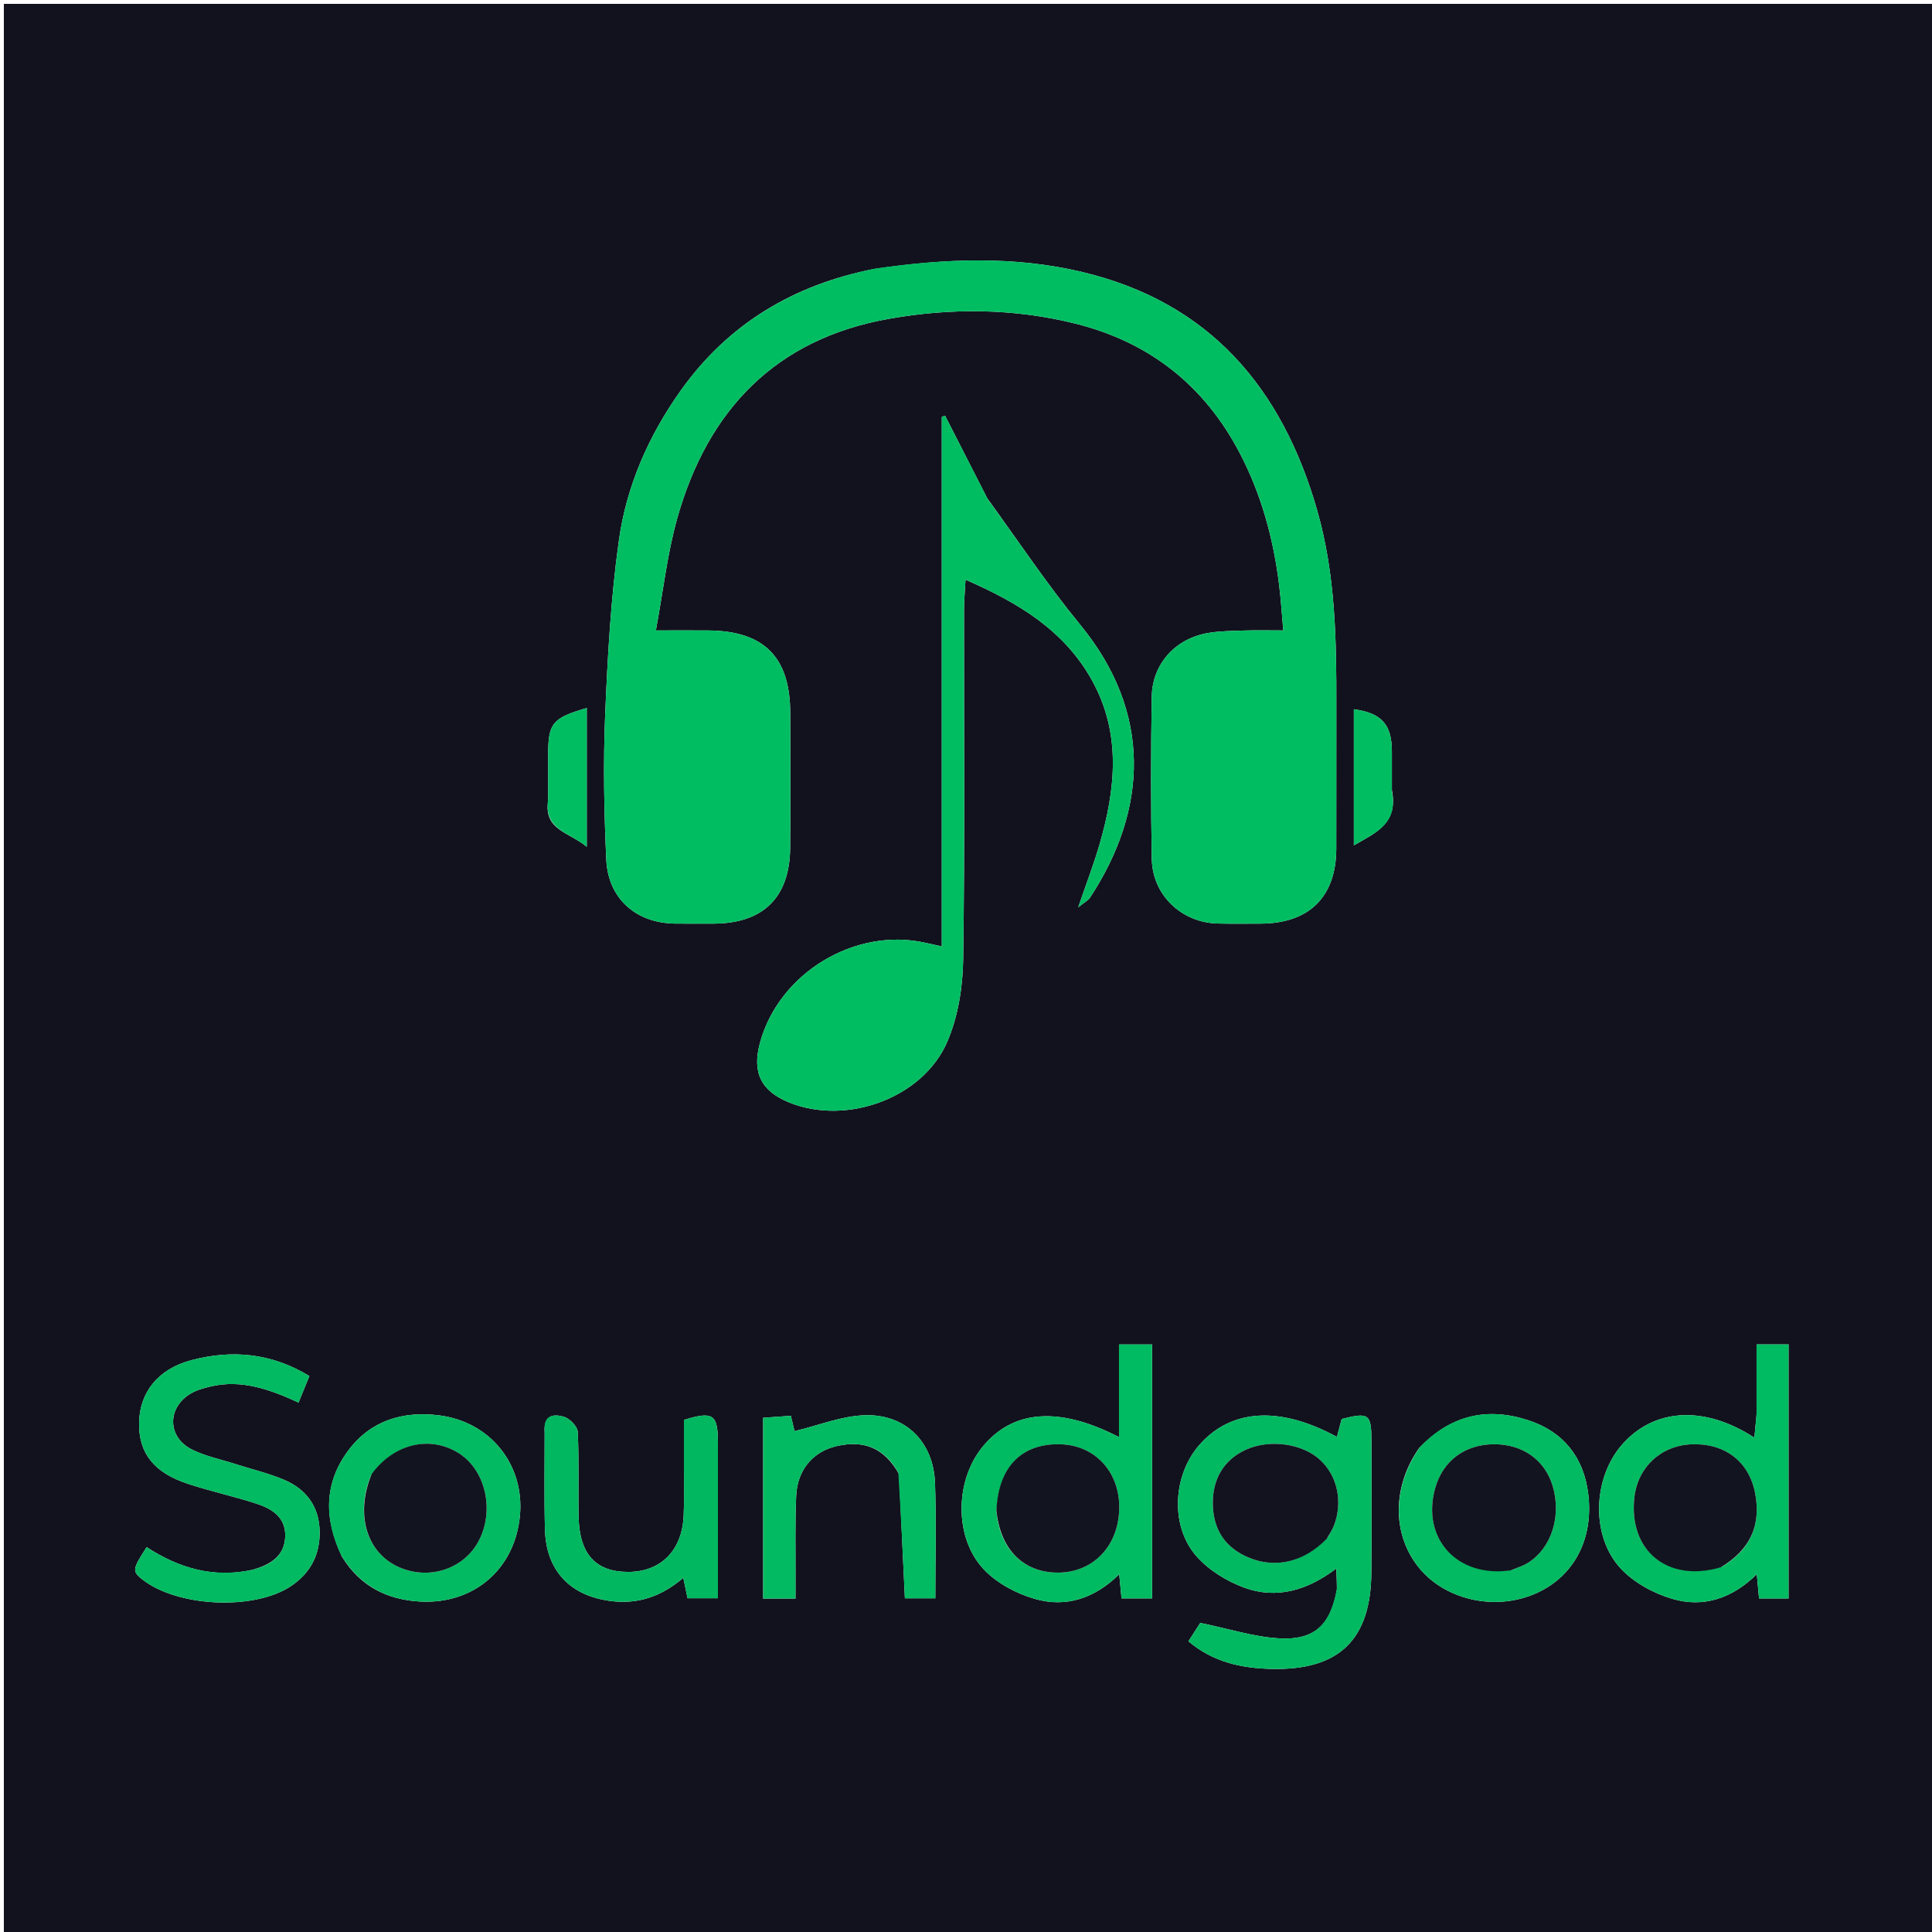<svg version="1.1" id="Layer_1" xmlns="http://www.w3.org/2000/svg" xmlns:xlink="http://www.w3.org/1999/xlink" x="0px" y="0px"
	 width="100%" viewBox="0 0 500 500" enable-background="new 0 0 500 500" xml:space="preserve">
<path fill="#12121E" opacity="1" stroke="none" 
	d="
M284,501 
	C189.333,501 95.167,501 1,501 
	C1,334.333 1,167.667 1,1 
	C167.667,1 334.333,1 501,1 
	C501,167.667 501,334.333 501,501 
	C428.833,501 356.667,501 284,501 
M226.135,69.622 
	C205.503,73.699 188.585,83.688 176.251,100.966 
	C167.884,112.686 162.139,125.721 160.167,139.852 
	C158.082,154.798 157.237,169.957 156.612,185.054 
	C156.096,197.518 156.324,210.045 156.909,222.512 
	C157.382,232.594 164.652,238.894 174.632,239.023 
	C177.963,239.066 181.295,239.043 184.627,239.035 
	C197.499,239.003 204.387,232.272 204.493,219.419 
	C204.588,207.758 204.54,196.096 204.51,184.435 
	C204.472,170.085 197.742,163.307 183.423,163.165 
	C179.339,163.124 175.255,163.159 169.737,163.159 
	C171.648,152.886 172.695,143.271 175.283,134.091 
	C183.187,106.063 200.771,87.676 230.147,82.49 
	C246.166,79.661 262.33,79.781 278.242,83.734 
	C297.42,88.499 311.667,99.72 320.836,117.237 
	C326.459,127.979 329.591,139.513 331.053,151.509 
	C331.521,155.351 331.759,159.221 332.109,163.157 
	C328.114,163.157 325.121,163.079 322.135,163.179 
	C318.981,163.284 315.786,163.287 312.69,163.811 
	C304.18,165.252 298.207,171.805 298.072,180.327 
	C297.849,194.317 297.823,208.316 298.084,222.305 
	C298.259,231.7 305.842,238.81 315.218,239.01 
	C318.882,239.088 322.548,239.045 326.213,239.035 
	C338.791,239.001 345.784,232.123 345.827,219.652 
	C345.869,207.324 345.81,194.996 345.843,182.668 
	C345.888,165.667 345.628,148.706 340.909,132.165 
	C331.874,100.493 313.089,78.251 280.09,70.397 
	C262.558,66.225 244.726,66.864 226.135,69.622 
M255.499,128.96 
	C251.867,121.847 248.235,114.734 244.603,107.621 
	C244.314,107.697 244.024,107.773 243.734,107.849 
	C243.734,153.425 243.734,199.002 243.734,244.931 
	C241.966,244.542 240.697,244.266 239.43,243.983 
	C221.254,239.916 201.596,251.821 196.684,269.87 
	C194.582,277.597 196.962,282.411 204.347,285.363 
	C219.175,291.291 238.877,284.197 245.169,269.566 
	C247.964,263.066 249.168,255.441 249.272,248.3 
	C249.712,218.148 249.458,187.986 249.485,157.827 
	C249.487,155.567 249.705,153.307 249.875,150.024 
	C263.685,156.046 275.425,163.173 282.577,176.019 
	C290.283,189.859 288.718,204.285 284.508,218.709 
	C283.042,223.733 281.152,228.632 279.033,234.824 
	C280.745,233.442 281.632,233.016 282.095,232.311 
	C297.101,209.454 298.212,184.376 279.545,161.663 
	C271.12,151.413 263.733,140.31 255.499,128.96 
M345.992,411.339 
	C344.37,420.423 340.304,424.501 331.183,424.014 
	C324.583,423.662 318.078,421.532 310.624,420.009 
	C310.197,420.673 308.98,422.564 307.565,424.765 
	C314.066,430.257 321.456,431.748 329.169,431.916 
	C346.577,432.298 354.773,424.318 354.904,407.004 
	C354.989,395.687 354.928,384.369 354.925,373.051 
	C354.924,365.902 354.313,365.445 347.229,367.237 
	C346.823,368.755 346.417,370.273 345.99,371.872 
	C331.145,363.772 318.498,364.612 310.319,374.041 
	C303.594,381.794 302.771,394.81 309.549,402.637 
	C312.734,406.315 317.495,409.253 322.121,410.921 
	C330.43,413.916 338.399,411.573 345.822,405.936 
	C345.92,407.956 345.983,409.247 345.992,411.339 
M298.154,385.5 
	C298.154,373.064 298.154,360.629 298.154,347.948 
	C295.088,347.948 292.581,347.948 289.596,347.948 
	C289.596,352.215 289.596,356.015 289.596,359.814 
	C289.596,363.698 289.596,367.582 289.596,371.922 
	C273.892,363.816 261.921,364.921 254.146,374.617 
	C247.051,383.464 246.924,398.283 254.825,406.384 
	C258.213,409.857 263.174,412.472 267.893,413.817 
	C275.818,416.077 283.252,413.731 289.66,407.409 
	C289.905,410.015 290.071,411.777 290.249,413.666 
	C292.842,413.666 295.237,413.666 298.154,413.666 
	C298.154,404.39 298.154,395.445 298.154,385.5 
M454.595,366.214 
	C454.419,368.032 454.243,369.85 454.028,372.07 
	C441.021,363.614 428.088,364.48 419.844,373.807 
	C412.234,382.415 411.59,397.513 419.472,405.956 
	C422.879,409.604 427.993,412.376 432.843,413.797 
	C440.746,416.112 448.213,413.763 454.657,407.405 
	C454.897,409.996 455.06,411.755 455.238,413.682 
	C457.803,413.682 460.202,413.682 462.875,413.682 
	C462.875,391.644 462.875,369.93 462.875,347.938 
	C460.111,347.938 457.6,347.938 454.596,347.938 
	C454.596,354.025 454.596,359.655 454.595,366.214 
M65.302,406.277 
	C55.295,408.498 46.275,405.831 37.955,400.397 
	C34.251,406.12 34.187,406.635 36.756,408.688 
	C45.779,415.9 65.691,416.855 75.249,410.519 
	C80.387,407.113 82.885,402.238 82.721,396.147 
	C82.552,389.856 79.217,385.398 73.578,382.998 
	C69.475,381.252 65.065,380.231 60.801,378.86 
	C57.016,377.643 53.003,376.852 49.515,375.051 
	C43.271,371.827 43.273,364.297 49.304,360.682 
	C50.832,359.767 52.659,359.255 54.415,358.836 
	C62.451,356.916 69.782,359.534 77.262,362.981 
	C78.244,360.579 79.095,358.496 80.065,356.123 
	C70.224,350.123 60.041,349.259 49.552,352.005 
	C40.858,354.28 36.067,360.452 35.993,368.356 
	C35.92,376.126 39.855,381.153 48.749,384.053 
	C54.431,385.906 60.294,387.204 65.99,389.018 
	C70.094,390.325 73.91,392.425 73.817,397.501 
	C73.728,402.361 70.48,404.839 65.302,406.277 
M367.248,374.789 
	C360.352,384.699 360.248,396.846 366.987,405.429 
	C373.629,413.89 386.393,416.955 396.911,412.616 
	C407.031,408.441 412.502,398.635 411.036,386.618 
	C409.883,377.169 404.62,370.557 395.607,367.59 
	C385.117,364.138 375.58,366.028 367.248,374.789 
M88.5,402.857 
	C93.149,410.438 100.099,414.024 108.811,414.483 
	C122.679,415.213 133.28,406.03 134.559,392.219 
	C135.772,379.127 126.976,367.988 113.685,366.3 
	C104.356,365.115 95.982,367.579 90.169,375.347 
	C83.916,383.703 83.735,392.865 88.5,402.857 
M140.955,370.835 
	C140.967,379.152 140.817,387.474 141.031,395.786 
	C141.307,406.485 147.54,413.026 158.138,414.352 
	C165.13,415.227 171.202,413.166 176.836,408.344 
	C177.285,410.492 177.612,412.054 177.941,413.625 
	C180.554,413.625 182.931,413.625 185.8,413.625 
	C185.8,399.96 185.803,386.682 185.798,373.405 
	C185.796,366.026 184.56,365.147 177,367.471 
	C177,371.507 177.006,375.653 176.999,379.798 
	C176.992,383.957 177.114,388.122 176.929,392.273 
	C176.526,401.313 170.975,406.831 162.513,406.811 
	C154.134,406.79 149.925,402.169 149.741,392.493 
	C149.602,385.176 149.887,377.845 149.511,370.545 
	C149.438,369.127 147.397,367.064 145.888,366.642 
	C143.674,366.022 140.568,365.817 140.955,370.835 
M232.666,381.47 
	C233.173,392.198 233.681,402.926 234.188,413.644 
	C236.884,413.644 239.289,413.644 242.057,413.644 
	C242.057,403.49 242.318,393.687 241.986,383.904 
	C241.624,373.199 234.399,365.881 223.694,366.267 
	C217.701,366.484 211.788,368.904 205.626,370.382 
	C205.518,369.935 205.142,368.374 204.668,366.409 
	C202.091,366.592 199.714,366.761 197.5,366.918 
	C197.5,382.912 197.5,398.305 197.5,413.711 
	C200.372,413.711 202.806,413.711 205.87,413.711 
	C205.87,411.634 205.862,409.85 205.871,408.065 
	C205.908,401.071 205.734,394.066 206.054,387.085 
	C206.364,380.306 210.509,375.582 216.645,374.219 
	C223.735,372.644 228.863,374.773 232.666,381.47 
M360.215,204.4 
	C360.215,201.083 360.218,197.767 360.215,194.451 
	C360.208,187.475 357.507,184.518 350.377,183.552 
	C350.377,195.138 350.377,206.735 350.377,218.774 
	C356.072,215.494 361.921,213.146 360.215,204.4 
M141.865,207.236 
	C140.638,214.828 147.358,215.359 151.856,219.153 
	C151.856,206.538 151.856,194.941 151.856,183.235 
	C142.928,185.828 141.866,187.154 141.864,195.364 
	C141.864,199.009 141.864,202.654 141.865,207.236 
z"/>
<path fill="#00BD62" opacity="1" stroke="none" 
	d="
M226.548,69.504 
	C244.726,66.864 262.558,66.225 280.09,70.397 
	C313.089,78.251 331.874,100.493 340.909,132.165 
	C345.628,148.706 345.888,165.667 345.843,182.668 
	C345.81,194.996 345.869,207.324 345.827,219.652 
	C345.784,232.123 338.791,239.001 326.213,239.035 
	C322.548,239.045 318.882,239.088 315.218,239.01 
	C305.842,238.81 298.259,231.7 298.084,222.305 
	C297.823,208.316 297.849,194.317 298.072,180.327 
	C298.207,171.805 304.18,165.252 312.69,163.811 
	C315.786,163.287 318.981,163.284 322.135,163.179 
	C325.121,163.079 328.114,163.157 332.109,163.157 
	C331.759,159.221 331.521,155.351 331.053,151.509 
	C329.591,139.513 326.459,127.979 320.836,117.237 
	C311.667,99.72 297.42,88.499 278.242,83.734 
	C262.33,79.781 246.166,79.661 230.147,82.49 
	C200.771,87.676 183.187,106.063 175.283,134.091 
	C172.695,143.271 171.648,152.886 169.737,163.159 
	C175.255,163.159 179.339,163.124 183.423,163.165 
	C197.742,163.307 204.472,170.085 204.51,184.435 
	C204.54,196.096 204.588,207.758 204.493,219.419 
	C204.387,232.272 197.499,239.003 184.627,239.035 
	C181.295,239.043 177.963,239.066 174.632,239.023 
	C164.652,238.894 157.382,232.594 156.909,222.512 
	C156.324,210.045 156.096,197.518 156.612,185.054 
	C157.237,169.957 158.082,154.798 160.167,139.852 
	C162.139,125.721 167.884,112.686 176.251,100.966 
	C188.585,83.688 205.503,73.699 226.548,69.504 
z"/>
<path fill="#00BD62" opacity="1" stroke="none" 
	d="
M255.687,129.277 
	C263.733,140.31 271.12,151.413 279.545,161.663 
	C298.212,184.376 297.101,209.454 282.095,232.311 
	C281.632,233.016 280.745,233.442 279.033,234.824 
	C281.152,228.632 283.042,223.733 284.508,218.709 
	C288.718,204.285 290.283,189.859 282.577,176.019 
	C275.425,163.173 263.685,156.046 249.875,150.024 
	C249.705,153.307 249.487,155.567 249.485,157.827 
	C249.458,187.986 249.712,218.148 249.272,248.3 
	C249.168,255.441 247.964,263.066 245.169,269.566 
	C238.877,284.197 219.175,291.291 204.347,285.363 
	C196.962,282.411 194.582,277.597 196.684,269.87 
	C201.596,251.821 221.254,239.916 239.43,243.983 
	C240.697,244.266 241.966,244.542 243.734,244.931 
	C243.734,199.002 243.734,153.425 243.734,107.849 
	C244.024,107.773 244.314,107.697 244.603,107.621 
	C248.235,114.734 251.867,121.847 255.687,129.277 
z"/>
<path fill="#01B961" opacity="1" stroke="none" 
	d="
M346.019,410.939 
	C345.983,409.247 345.92,407.956 345.822,405.936 
	C338.399,411.573 330.43,413.916 322.121,410.921 
	C317.495,409.253 312.734,406.315 309.549,402.637 
	C302.771,394.81 303.594,381.794 310.319,374.041 
	C318.498,364.612 331.145,363.772 345.99,371.872 
	C346.417,370.273 346.823,368.755 347.23,367.236 
	C354.313,365.445 354.924,365.902 354.925,373.051 
	C354.928,384.369 354.989,395.687 354.904,407.004 
	C354.773,424.318 346.577,432.298 329.169,431.916 
	C321.456,431.748 314.066,430.257 307.565,424.765 
	C308.98,422.564 310.197,420.673 310.624,420.009 
	C318.078,421.532 324.583,423.662 331.183,424.014 
	C340.304,424.501 344.37,420.423 346.019,410.939 
M343.638,397.897 
	C344.174,396.869 344.816,395.883 345.228,394.807 
	C347.573,388.689 346.128,381.955 341.642,377.821 
	C337.017,373.558 328.57,372.398 322.431,375.182 
	C316.698,377.782 313.656,382.897 313.886,389.64 
	C314.106,396.11 317.249,400.636 323.195,403.114 
	C330.147,406.012 337.545,404.245 343.638,397.897 
z"/>
<path fill="#00BB61" opacity="1" stroke="none" 
	d="
M298.154,386 
	C298.154,395.445 298.154,404.39 298.154,413.666 
	C295.237,413.666 292.842,413.666 290.249,413.666 
	C290.071,411.777 289.905,410.015 289.66,407.409 
	C283.252,413.731 275.818,416.077 267.893,413.817 
	C263.174,412.472 258.213,409.857 254.825,406.384 
	C246.924,398.283 247.051,383.464 254.146,374.617 
	C261.921,364.921 273.892,363.816 289.596,371.922 
	C289.596,367.582 289.596,363.698 289.596,359.814 
	C289.596,356.015 289.596,352.215 289.596,347.948 
	C292.581,347.948 295.088,347.948 298.154,347.948 
	C298.154,360.629 298.154,373.064 298.154,386 
M257.875,391.351 
	C258.829,400.721 264.487,406.591 272.933,406.972 
	C282.274,407.393 289.217,400.725 289.643,390.925 
	C290.058,381.385 283.747,374.155 274.686,373.788 
	C264.546,373.377 258.35,379.523 257.875,391.351 
z"/>
<path fill="#00BB61" opacity="1" stroke="none" 
	d="
M454.596,365.749 
	C454.596,359.655 454.596,354.025 454.596,347.938 
	C457.6,347.938 460.111,347.938 462.875,347.938 
	C462.875,369.93 462.875,391.644 462.875,413.682 
	C460.202,413.682 457.803,413.682 455.238,413.682 
	C455.06,411.755 454.897,409.996 454.657,407.405 
	C448.213,413.763 440.746,416.112 432.843,413.797 
	C427.993,412.376 422.879,409.604 419.472,405.956 
	C411.59,397.513 412.234,382.415 419.844,373.807 
	C428.088,364.48 441.021,363.614 454.028,372.07 
	C454.243,369.85 454.419,368.032 454.596,365.749 
M445.65,405.462 
	C453.072,401.043 455.936,394.468 454.128,385.999 
	C452.433,378.062 446.184,373.419 437.696,373.791 
	C429.846,374.135 423.872,379.697 422.979,387.495 
	C421.404,401.241 431.508,409.665 445.65,405.462 
z"/>
<path fill="#01BA61" opacity="1" stroke="none" 
	d="
M65.701,406.177 
	C70.48,404.839 73.728,402.361 73.817,397.501 
	C73.91,392.425 70.094,390.325 65.99,389.018 
	C60.294,387.204 54.431,385.906 48.749,384.053 
	C39.855,381.153 35.92,376.126 35.993,368.356 
	C36.067,360.452 40.858,354.28 49.552,352.005 
	C60.041,349.259 70.224,350.123 80.065,356.123 
	C79.095,358.496 78.244,360.579 77.262,362.981 
	C69.782,359.534 62.451,356.916 54.415,358.836 
	C52.659,359.255 50.832,359.767 49.304,360.682 
	C43.273,364.297 43.271,371.827 49.515,375.051 
	C53.003,376.852 57.016,377.643 60.801,378.86 
	C65.065,380.231 69.475,381.252 73.578,382.998 
	C79.217,385.398 82.552,389.856 82.721,396.147 
	C82.885,402.238 80.387,407.113 75.249,410.519 
	C65.691,416.855 45.779,415.9 36.756,408.688 
	C34.187,406.635 34.251,406.12 37.955,400.397 
	C46.275,405.831 55.295,408.498 65.701,406.177 
z"/>
<path fill="#01BA61" opacity="1" stroke="none" 
	d="
M367.481,374.516 
	C375.58,366.028 385.117,364.138 395.607,367.59 
	C404.62,370.557 409.883,377.169 411.036,386.618 
	C412.502,398.635 407.031,408.441 396.911,412.616 
	C386.393,416.955 373.629,413.89 366.987,405.429 
	C360.248,396.846 360.352,384.699 367.481,374.516 
M391.394,406.273 
	C392.758,405.67 394.22,405.223 395.469,404.438 
	C401.573,400.596 404.175,392.237 401.788,384.451 
	C399.745,377.787 393.985,373.731 386.623,373.773 
	C379.093,373.815 373.427,378.045 371.428,385.118 
	C367.768,398.068 377.076,408.448 391.394,406.273 
z"/>
<path fill="#01BA61" opacity="1" stroke="none" 
	d="
M88.315,402.531 
	C83.735,392.865 83.916,383.703 90.169,375.347 
	C95.982,367.579 104.356,365.115 113.685,366.3 
	C126.976,367.988 135.772,379.127 134.559,392.219 
	C133.28,406.03 122.679,415.213 108.811,414.483 
	C100.099,414.024 93.149,410.438 88.315,402.531 
M96.016,381.806 
	C91.742,392.21 95.037,402.326 103.841,405.825 
	C111.58,408.9 120.253,405.819 123.939,398.686 
	C128.033,390.761 125.63,380.409 118.684,376.054 
	C111.324,371.44 101.997,373.56 96.016,381.806 
z"/>
<path fill="#01B760" opacity="1" stroke="none" 
	d="
M140.958,370.379 
	C140.568,365.817 143.674,366.022 145.888,366.642 
	C147.397,367.064 149.438,369.127 149.511,370.545 
	C149.887,377.845 149.602,385.176 149.741,392.493 
	C149.925,402.169 154.134,406.79 162.513,406.811 
	C170.975,406.831 176.526,401.313 176.929,392.273 
	C177.114,388.122 176.992,383.957 176.999,379.798 
	C177.006,375.653 177,371.507 177,367.471 
	C184.56,365.147 185.796,366.026 185.798,373.405 
	C185.803,386.682 185.8,399.96 185.8,413.625 
	C182.931,413.625 180.554,413.625 177.941,413.625 
	C177.612,412.054 177.285,410.492 176.836,408.344 
	C171.202,413.166 165.13,415.227 158.138,414.352 
	C147.54,413.026 141.307,406.485 141.031,395.786 
	C140.817,387.474 140.967,379.152 140.958,370.379 
z"/>
<path fill="#01BA61" opacity="1" stroke="none" 
	d="
M232.487,381.096 
	C228.863,374.773 223.735,372.644 216.645,374.219 
	C210.509,375.582 206.364,380.306 206.054,387.085 
	C205.734,394.066 205.908,401.071 205.871,408.065 
	C205.862,409.85 205.87,411.634 205.87,413.711 
	C202.806,413.711 200.372,413.711 197.5,413.711 
	C197.5,398.305 197.5,382.912 197.5,366.918 
	C199.714,366.761 202.091,366.592 204.668,366.409 
	C205.142,368.374 205.518,369.935 205.626,370.382 
	C211.788,368.904 217.701,366.484 223.694,366.267 
	C234.399,365.881 241.624,373.199 241.986,383.904 
	C242.318,393.687 242.057,403.49 242.057,413.644 
	C239.289,413.644 236.884,413.644 234.188,413.644 
	C233.681,402.926 233.173,392.198 232.487,381.096 
z"/>
<path fill="#00BD62" opacity="1" stroke="none" 
	d="
M360.215,204.879 
	C361.921,213.146 356.072,215.494 350.377,218.774 
	C350.377,206.735 350.377,195.138 350.377,183.552 
	C357.507,184.518 360.208,187.475 360.215,194.451 
	C360.218,197.767 360.215,201.083 360.215,204.879 
z"/>
<path fill="#00BD62" opacity="1" stroke="none" 
	d="
M141.864,206.768 
	C141.864,202.654 141.864,199.009 141.864,195.364 
	C141.866,187.154 142.928,185.828 151.856,183.235 
	C151.856,194.941 151.856,206.538 151.856,219.153 
	C147.358,215.359 140.638,214.828 141.864,206.768 
z"/>
<path fill="#12131F" opacity="1" stroke="none" 
	d="
M343.4,398.194 
	C337.545,404.245 330.147,406.012 323.195,403.114 
	C317.249,400.636 314.106,396.11 313.886,389.64 
	C313.656,382.897 316.698,377.782 322.431,375.182 
	C328.57,372.398 337.017,373.558 341.642,377.821 
	C346.128,381.955 347.573,388.689 345.228,394.807 
	C344.816,395.883 344.174,396.869 343.4,398.194 
z"/>
<path fill="#12141F" opacity="1" stroke="none" 
	d="
M257.868,390.914 
	C258.35,379.523 264.546,373.377 274.686,373.788 
	C283.747,374.155 290.058,381.385 289.643,390.925 
	C289.217,400.725 282.274,407.393 272.933,406.972 
	C264.487,406.591 258.829,400.721 257.868,390.914 
z"/>
<path fill="#12141F" opacity="1" stroke="none" 
	d="
M445.296,405.633 
	C431.508,409.665 421.404,401.241 422.979,387.495 
	C423.872,379.697 429.846,374.135 437.696,373.791 
	C446.184,373.419 452.433,378.062 454.128,385.999 
	C455.936,394.468 453.072,401.043 445.296,405.633 
z"/>
<path fill="#12141F" opacity="1" stroke="none" 
	d="
M391.008,406.397 
	C377.076,408.448 367.768,398.068 371.428,385.118 
	C373.427,378.045 379.093,373.815 386.623,373.773 
	C393.985,373.731 399.745,377.787 401.788,384.451 
	C404.175,392.237 401.573,400.596 395.469,404.438 
	C394.22,405.223 392.758,405.67 391.008,406.397 
z"/>
<path fill="#12141F" opacity="1" stroke="none" 
	d="
M96.193,381.467 
	C101.997,373.56 111.324,371.44 118.684,376.054 
	C125.63,380.409 128.033,390.761 123.939,398.686 
	C120.253,405.819 111.58,408.9 103.841,405.825 
	C95.037,402.326 91.742,392.21 96.193,381.467 
z"/>
</svg>
